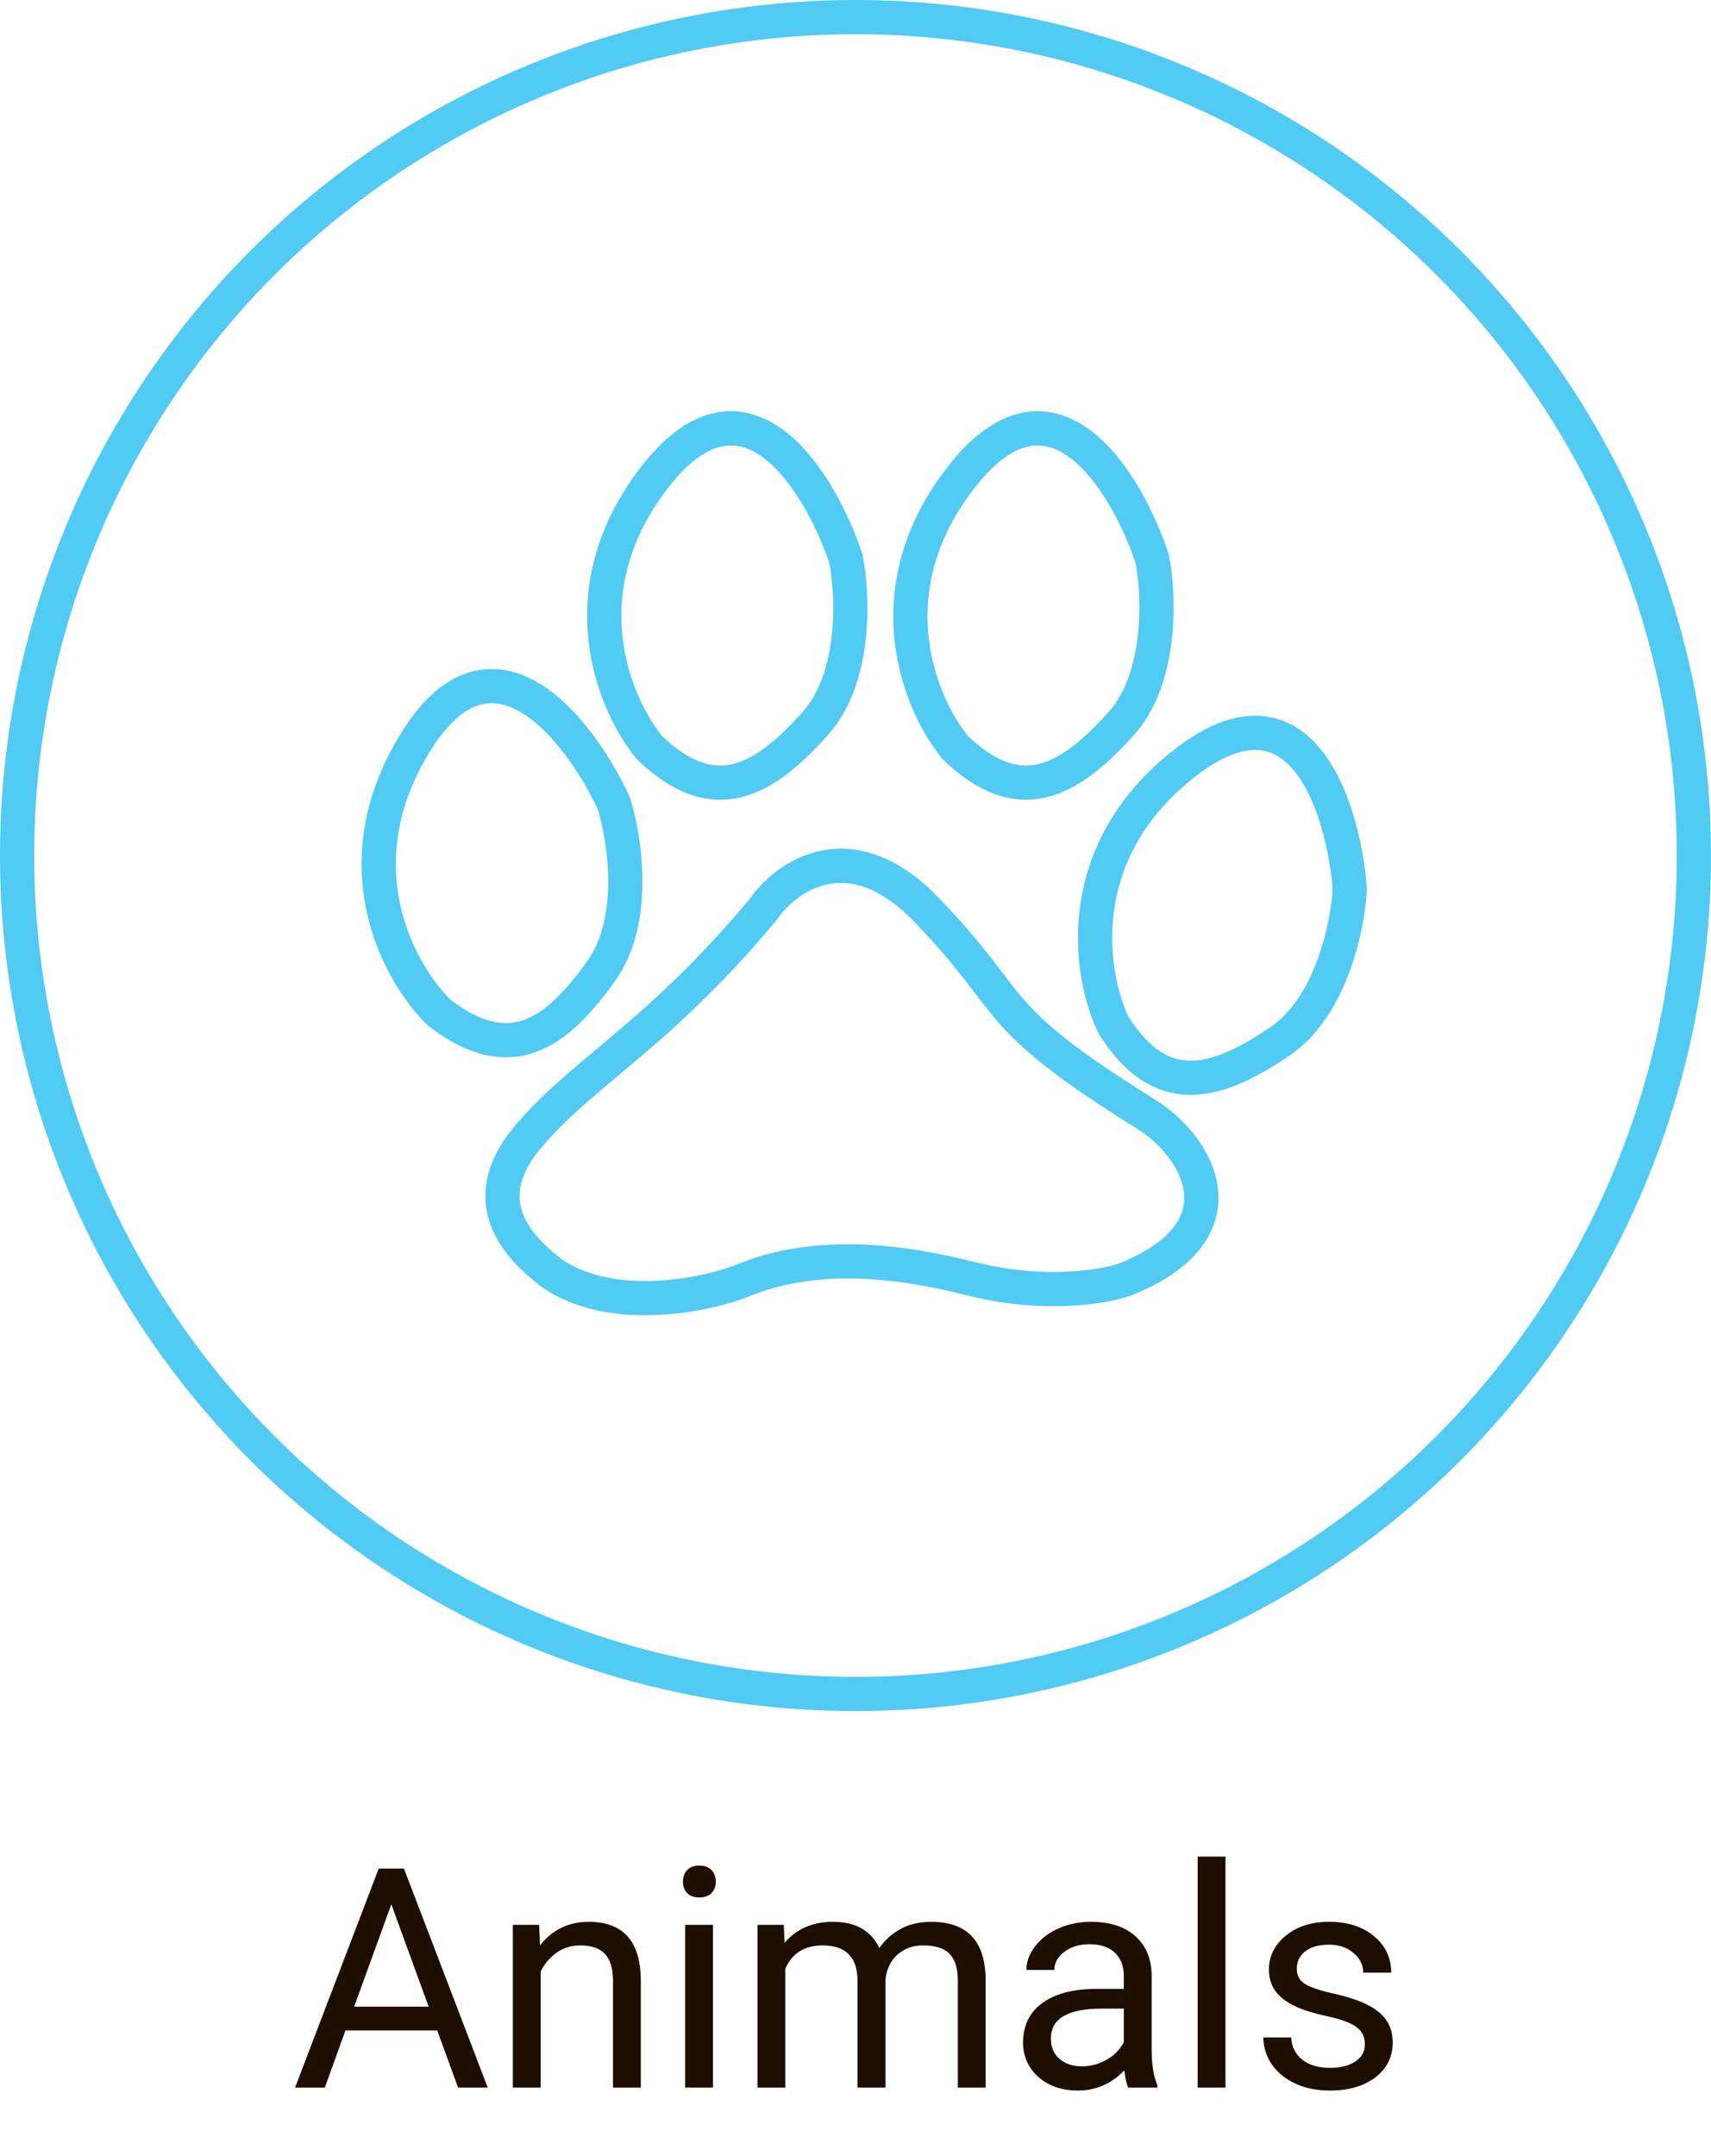<svg width="100" height="126" viewBox="0 0 100 126" fill="none" xmlns="http://www.w3.org/2000/svg">
<path d="M25.552 118.66H20.19L18.986 122H17.246L22.133 109.203H23.609L28.505 122H26.773L25.552 118.66ZM20.7 117.271H25.051L22.871 111.286L20.7 117.271ZM31.511 112.49L31.564 113.686C32.29 112.771 33.239 112.314 34.411 112.314C36.421 112.314 37.435 113.448 37.452 115.716V122H35.826V115.707C35.82 115.021 35.662 114.515 35.352 114.187C35.047 113.858 34.569 113.694 33.919 113.694C33.392 113.694 32.929 113.835 32.53 114.116C32.132 114.397 31.821 114.767 31.599 115.224V122H29.973V112.49H31.511ZM41.671 122H40.045V112.49H41.671V122ZM39.913 109.968C39.913 109.704 39.992 109.481 40.15 109.3C40.315 109.118 40.555 109.027 40.871 109.027C41.188 109.027 41.428 109.118 41.592 109.3C41.756 109.481 41.838 109.704 41.838 109.968C41.838 110.231 41.756 110.451 41.592 110.627C41.428 110.803 41.188 110.891 40.871 110.891C40.555 110.891 40.315 110.803 40.15 110.627C39.992 110.451 39.913 110.231 39.913 109.968ZM45.81 112.49L45.855 113.545C46.552 112.725 47.492 112.314 48.676 112.314C50.006 112.314 50.911 112.824 51.392 113.844C51.708 113.387 52.118 113.018 52.622 112.736C53.132 112.455 53.732 112.314 54.424 112.314C56.51 112.314 57.57 113.419 57.605 115.628V122H55.98V115.725C55.98 115.045 55.824 114.538 55.514 114.204C55.203 113.864 54.682 113.694 53.949 113.694C53.346 113.694 52.845 113.876 52.446 114.239C52.048 114.597 51.816 115.08 51.752 115.689V122H50.117V115.769C50.117 114.386 49.44 113.694 48.087 113.694C47.02 113.694 46.291 114.148 45.898 115.057V122H44.273V112.49H45.81ZM65.938 122C65.844 121.812 65.768 121.479 65.709 120.998C64.953 121.783 64.051 122.176 63.002 122.176C62.065 122.176 61.294 121.912 60.69 121.385C60.093 120.852 59.794 120.178 59.794 119.363C59.794 118.373 60.169 117.605 60.919 117.061C61.675 116.51 62.735 116.234 64.101 116.234H65.683V115.487C65.683 114.919 65.513 114.468 65.173 114.134C64.833 113.794 64.332 113.624 63.67 113.624C63.09 113.624 62.603 113.771 62.211 114.063C61.818 114.356 61.622 114.711 61.622 115.127H59.987C59.987 114.652 60.154 114.195 60.488 113.756C60.828 113.311 61.285 112.959 61.859 112.701C62.44 112.443 63.075 112.314 63.767 112.314C64.862 112.314 65.721 112.59 66.342 113.141C66.963 113.686 67.285 114.438 67.309 115.399V119.776C67.309 120.649 67.42 121.344 67.643 121.859V122H65.938ZM63.239 120.761C63.749 120.761 64.232 120.629 64.689 120.365C65.147 120.102 65.478 119.759 65.683 119.337V117.386H64.408C62.416 117.386 61.42 117.969 61.42 119.135C61.42 119.645 61.59 120.043 61.93 120.33C62.27 120.617 62.706 120.761 63.239 120.761ZM71.624 122H69.998V108.5H71.624V122ZM79.772 119.478C79.772 119.038 79.605 118.698 79.27 118.458C78.942 118.212 78.365 118.001 77.539 117.825C76.719 117.649 76.065 117.438 75.579 117.192C75.099 116.946 74.741 116.653 74.507 116.313C74.278 115.974 74.164 115.569 74.164 115.101C74.164 114.321 74.492 113.662 75.148 113.123C75.811 112.584 76.654 112.314 77.68 112.314C78.758 112.314 79.631 112.593 80.299 113.149C80.973 113.706 81.31 114.418 81.31 115.285H79.675C79.675 114.84 79.484 114.456 79.103 114.134C78.728 113.812 78.254 113.65 77.68 113.65C77.088 113.65 76.625 113.779 76.291 114.037C75.957 114.295 75.79 114.632 75.79 115.048C75.79 115.44 75.945 115.736 76.256 115.936C76.566 116.135 77.126 116.325 77.935 116.507C78.749 116.688 79.408 116.905 79.912 117.157C80.416 117.409 80.788 117.714 81.028 118.071C81.274 118.423 81.397 118.854 81.397 119.363C81.397 120.213 81.058 120.896 80.378 121.411C79.698 121.921 78.816 122.176 77.732 122.176C76.971 122.176 76.297 122.041 75.711 121.771C75.125 121.502 74.665 121.127 74.331 120.646C74.003 120.16 73.839 119.636 73.839 119.073H75.465C75.494 119.618 75.711 120.052 76.115 120.374C76.525 120.69 77.064 120.849 77.732 120.849C78.348 120.849 78.84 120.726 79.209 120.479C79.584 120.228 79.772 119.894 79.772 119.478Z" fill="#1E0E00"/>
<circle cx="50" cy="50" r="49" stroke="#51CAF4" stroke-width="2"/>
<path d="M44.622 53.129C38.18 60.86 33.706 62.793 30.485 66.909C27.765 70.631 30.664 73.172 32.274 74.425C35.675 76.752 41.043 75.797 43.549 74.783C48.738 72.683 54.702 74.236 56.97 74.783C61.122 75.785 64.546 75.201 65.739 74.783C72.897 71.92 70.034 67.014 66.992 65.119C57.507 59.214 59.655 58.856 54.107 53.129C49.669 48.548 45.935 51.22 44.622 53.129Z" stroke="#51CAF4" stroke-width="2"/>
<path d="M24.308 43.341C19.783 50.612 23.353 56.95 25.704 59.211C29.833 62.355 32.502 60.439 35.152 56.725C37.271 53.754 36.512 48.952 35.867 46.923C33.899 42.7 28.832 36.071 24.308 43.341Z" stroke="#51CAF4" stroke-width="2"/>
<path d="M38.339 27.792C33.042 34.521 35.893 41.214 37.981 43.719C41.739 47.298 44.603 45.688 47.645 42.288C50.079 39.567 49.852 34.712 49.434 32.624C47.943 28.209 43.636 21.063 38.339 27.792Z" stroke="#51CAF4" stroke-width="2"/>
<path d="M56.27 27.773C50.942 34.477 53.762 41.183 55.839 43.698C59.58 47.295 62.451 45.697 65.509 42.311C67.955 39.602 67.751 34.745 67.343 32.656C65.872 28.235 61.598 21.069 56.27 27.773Z" stroke="#51CAF4" stroke-width="2"/>
<path d="M69.312 44.542C62.532 49.772 63.661 56.959 65.073 59.899C67.843 64.287 71.013 63.425 74.794 60.871C77.819 58.828 78.785 54.065 78.891 51.938C78.523 47.293 76.093 39.311 69.312 44.542Z" stroke="#51CAF4" stroke-width="2"/>
</svg>
